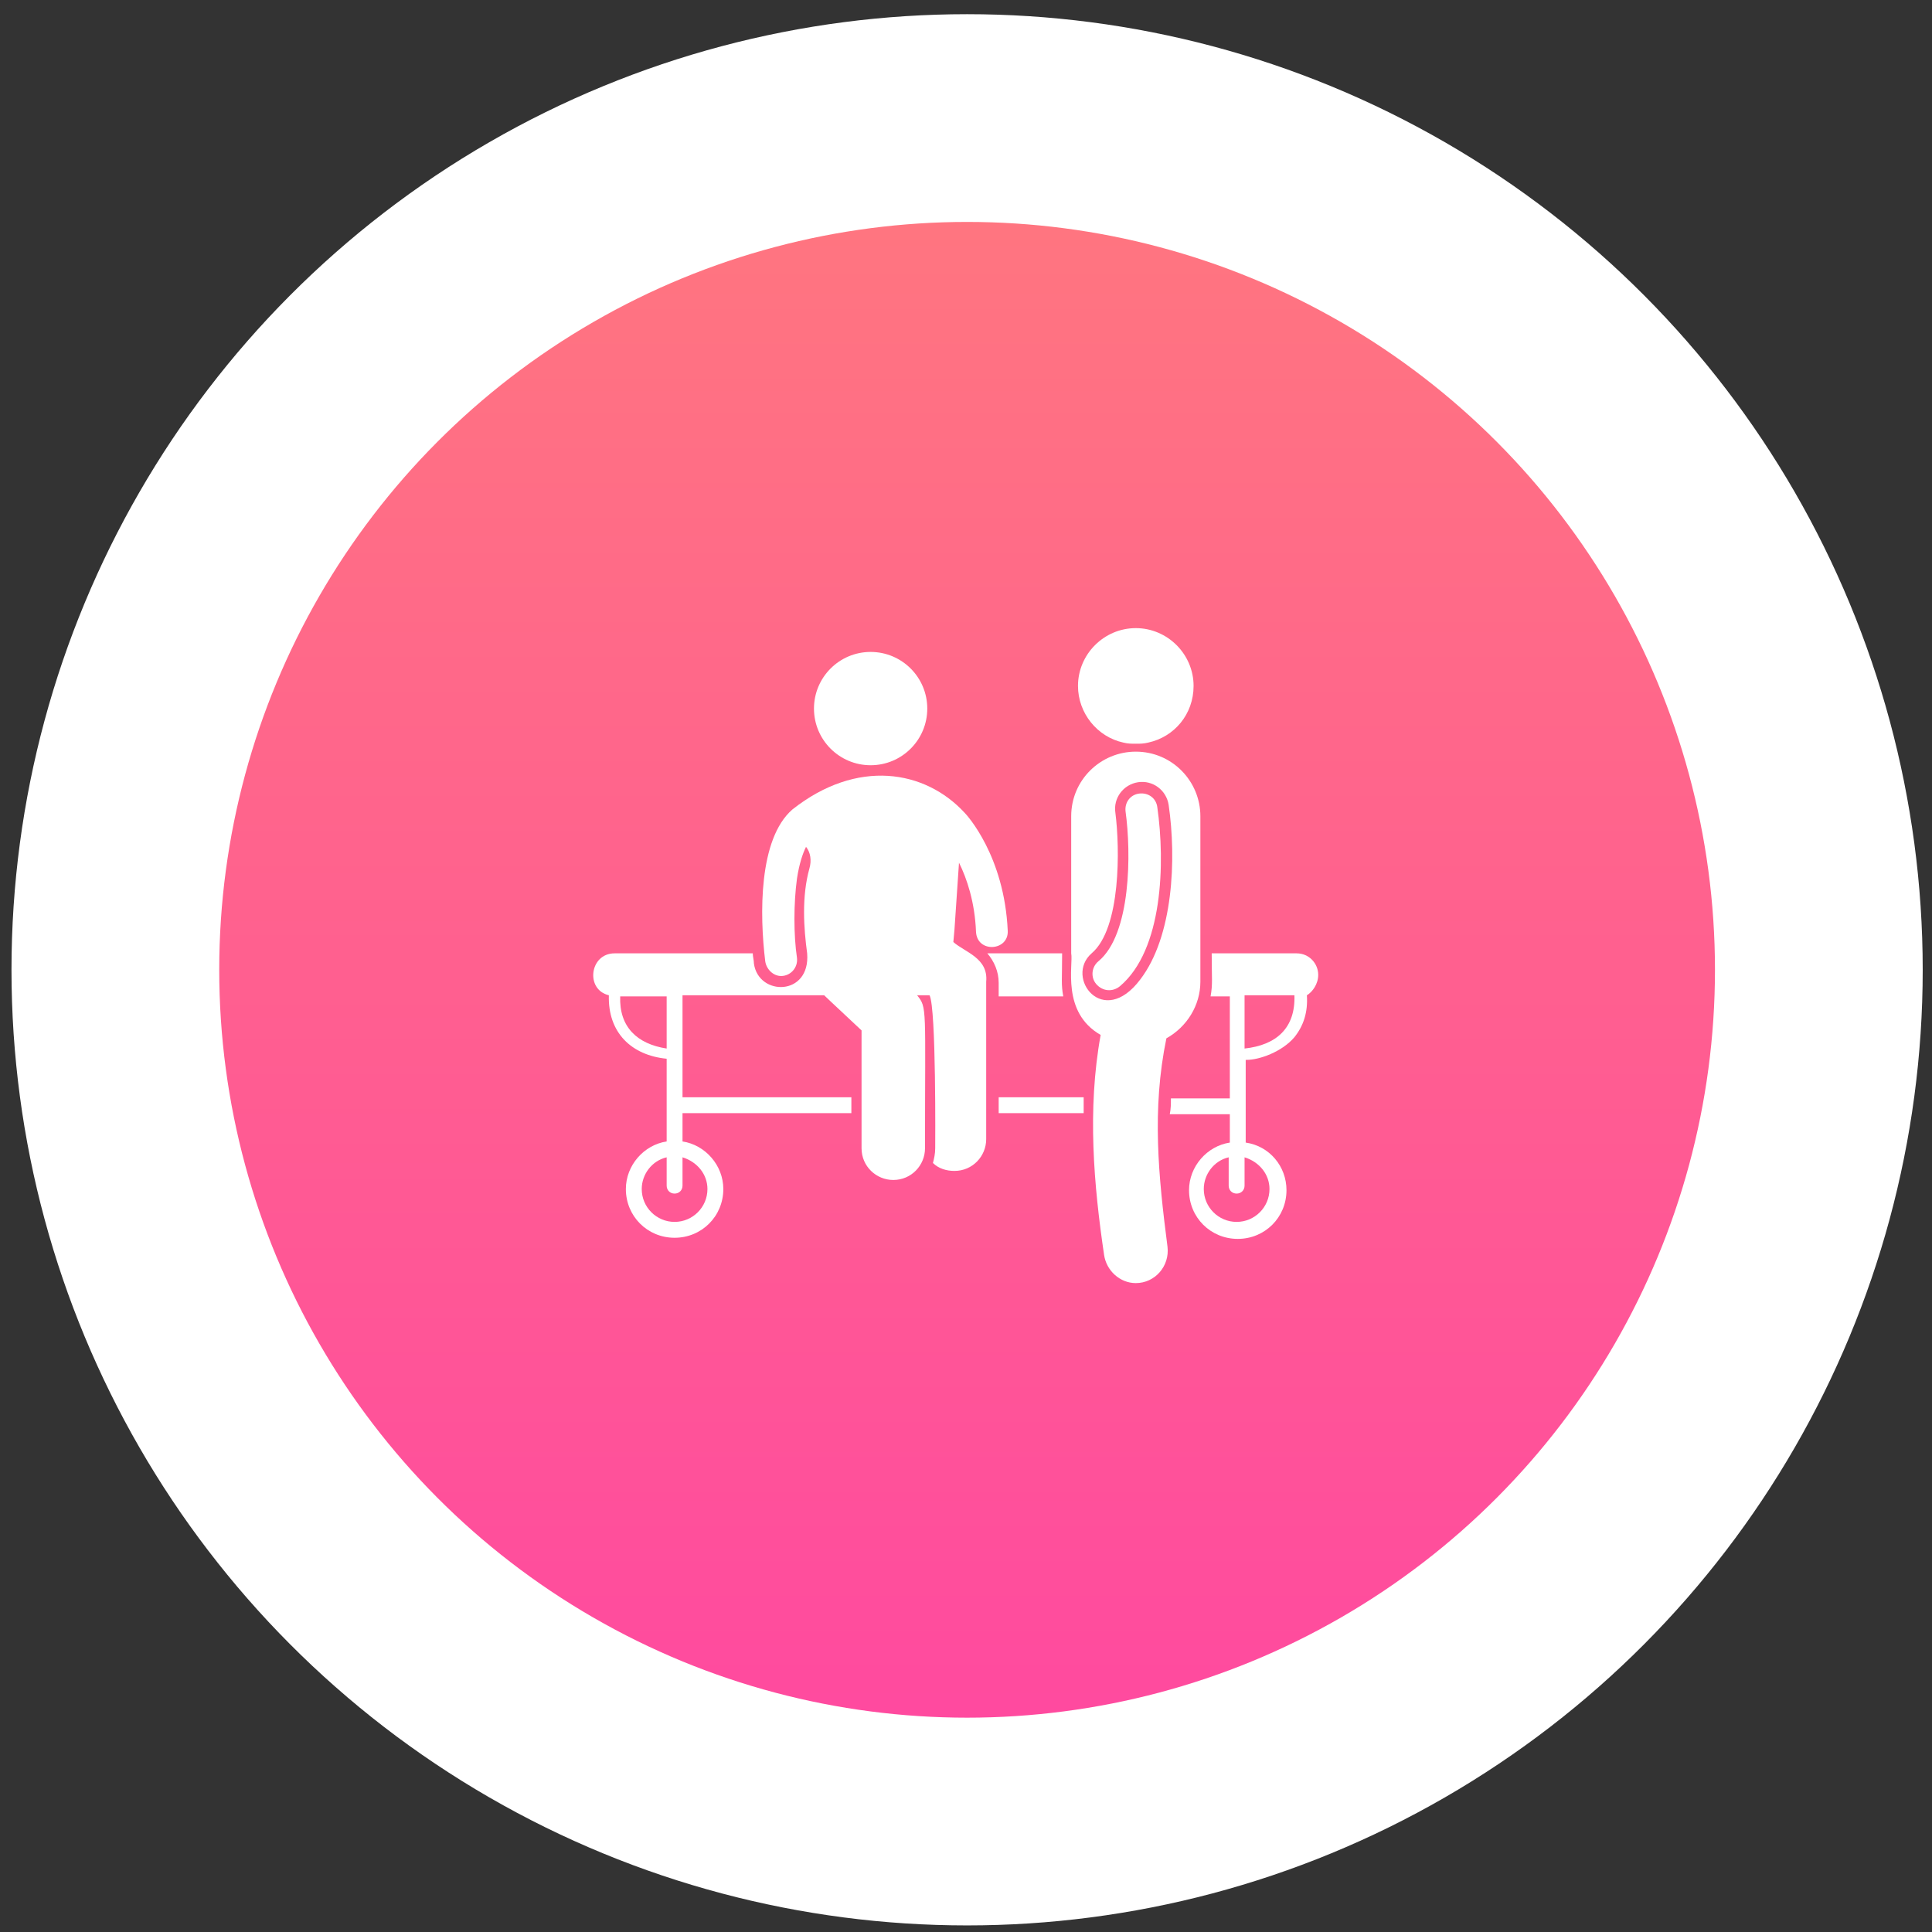 <svg xmlns="http://www.w3.org/2000/svg" width="93" height="93" viewBox="0 0 93 93" fill="none"><rect x="0" y="0" width="93" height="93" fill="#333333" stroke="none"/><circle cx="46.553" cy="46.683" r="46" fill="white"></circle><circle cx="46.553" cy="46.683" r="36" fill="url(#paint0_linear_956_3122)"></circle><path d="M47.527 45.891C47.855 46.273 48.073 46.764 48.073 47.309V47.964H51.182C51.073 47.364 51.127 47.145 51.127 45.891H47.527ZM63.455 46.927C63.455 46.382 63.018 45.891 62.418 45.891H58.327C58.327 47.091 58.382 47.364 58.273 47.964H59.2V52.873H56.364C56.364 53.145 56.364 53.364 56.309 53.636H59.2V55C58.109 55.164 57.236 56.145 57.236 57.291C57.236 58.6 58.273 59.636 59.582 59.636C60.891 59.636 61.927 58.6 61.927 57.291C61.927 56.145 61.109 55.164 59.964 55V51.018H60.018C60.618 51.018 61.709 50.636 62.309 49.927C62.745 49.382 62.964 48.727 62.909 47.909C63.182 47.745 63.455 47.364 63.455 46.927ZM61.109 57.236C61.109 58.109 60.4 58.818 59.527 58.818C58.655 58.818 57.946 58.109 57.946 57.236C57.946 56.527 58.436 55.873 59.145 55.709V57.073C59.145 57.291 59.309 57.455 59.527 57.455C59.745 57.455 59.909 57.291 59.909 57.073V55.709C60.618 55.927 61.109 56.527 61.109 57.236ZM59.909 50.473V47.909H62.309C62.364 49.491 61.436 50.309 59.909 50.473ZM48.073 53.582H52.164V52.818H48.073V53.582Z" fill="white"></path><path d="M45.891 45.346L45.945 44.745L46.163 41.527C46.545 42.291 46.927 43.436 46.982 44.855C47.036 45.891 48.563 45.782 48.509 44.8C48.345 41.2 46.545 39.236 46.436 39.127C44.527 37.054 41.254 36.509 38.145 38.964C36.509 40.382 36.563 44.036 36.836 46.273C36.891 46.654 37.218 46.982 37.6 46.982C38.036 46.982 38.418 46.6 38.364 46.109C38.2 45.018 38.2 43.491 38.364 42.291C38.472 41.582 38.636 41.091 38.8 40.764C39.018 41.036 39.072 41.418 38.964 41.8C38.582 43.164 38.691 44.691 38.854 45.891C39.018 47.964 36.509 47.964 36.291 46.382C36.291 46.218 36.236 46.054 36.236 45.891H29.582C28.382 45.891 28.163 47.636 29.309 47.909C29.254 49.709 30.4 50.8 32.091 50.964V54.946C31 55.109 30.127 56.091 30.127 57.236C30.127 58.545 31.163 59.582 32.472 59.582C33.782 59.582 34.818 58.545 34.818 57.236C34.818 56.091 33.945 55.109 32.854 54.946V53.582H40.982V52.818H32.854V47.909H39.672C39.782 48.018 39.727 47.964 41.472 49.6V55.273C41.472 56.145 42.182 56.8 43 56.8C43.873 56.8 44.527 56.091 44.527 55.273C44.527 48.455 44.636 48.509 44.145 47.909H44.745C45.072 48.509 45.018 55.218 45.018 55.273C45.018 55.545 44.964 55.764 44.909 55.982C45.182 56.255 45.563 56.364 45.945 56.364C46.818 56.364 47.472 55.654 47.472 54.836V47.255C47.582 46.109 46.436 45.836 45.891 45.346ZM34.054 57.236C34.054 58.109 33.345 58.818 32.472 58.818C31.6 58.818 30.891 58.109 30.891 57.236C30.891 56.527 31.382 55.873 32.091 55.709V57.073C32.091 57.291 32.254 57.455 32.472 57.455C32.691 57.455 32.854 57.291 32.854 57.073V55.709C33.563 55.927 34.054 56.527 34.054 57.236ZM32.091 50.473C30.672 50.255 29.8 49.436 29.854 47.964H32.091V50.473Z" fill="white"></path><path d="M41.909 36.836C43.415 36.836 44.636 35.615 44.636 34.109C44.636 32.603 43.415 31.382 41.909 31.382C40.403 31.382 39.182 32.603 39.182 34.109C39.182 35.615 40.403 36.836 41.909 36.836Z" fill="white"></path><path d="M56.146 49.982C57.127 49.436 57.782 48.4 57.782 47.255V39.291C57.782 37.6 56.418 36.182 54.673 36.182C52.982 36.182 51.564 37.545 51.564 39.291V45.891C51.673 46.436 51.073 48.727 52.982 49.818C52.328 53.418 52.655 57.073 53.146 60.4C53.255 61.164 53.909 61.764 54.673 61.764C55.6 61.764 56.309 60.945 56.2 60.018C55.764 56.636 55.437 53.418 56.146 49.982ZM52.546 45.891C53.964 44.691 53.909 40.818 53.691 39.127C53.582 38.418 54.073 37.764 54.782 37.654C55.491 37.545 56.146 38.036 56.255 38.745C56.636 41.364 56.473 45.073 54.891 47.145C53.091 49.545 51.236 47.036 52.546 45.891ZM54.073 35.745C54.291 35.8 54.455 35.8 54.673 35.8C54.891 35.8 55.055 35.8 55.273 35.745C56.528 35.473 57.455 34.382 57.455 33.018C57.455 31.491 56.2 30.236 54.673 30.236C53.146 30.236 51.891 31.491 51.891 33.018C51.891 34.327 52.818 35.473 54.073 35.745Z" fill="white"></path><path d="M53.909 47.473C55.982 45.727 56.091 41.527 55.709 38.855C55.654 38.418 55.273 38.145 54.836 38.2C54.4 38.255 54.127 38.636 54.182 39.073C54.454 41.036 54.454 44.964 52.873 46.273C52.545 46.545 52.491 47.036 52.764 47.364C53.091 47.745 53.582 47.745 53.909 47.473Z" fill="white"></path><defs><linearGradient id="paint0_linear_956_3122" x1="46.553" y1="10.683" x2="46.553" y2="82.683" gradientUnits="userSpaceOnUse"><stop stop-color="#FF7580"></stop><stop offset="1" stop-color="#FF4A9F"></stop></linearGradient></defs></svg>